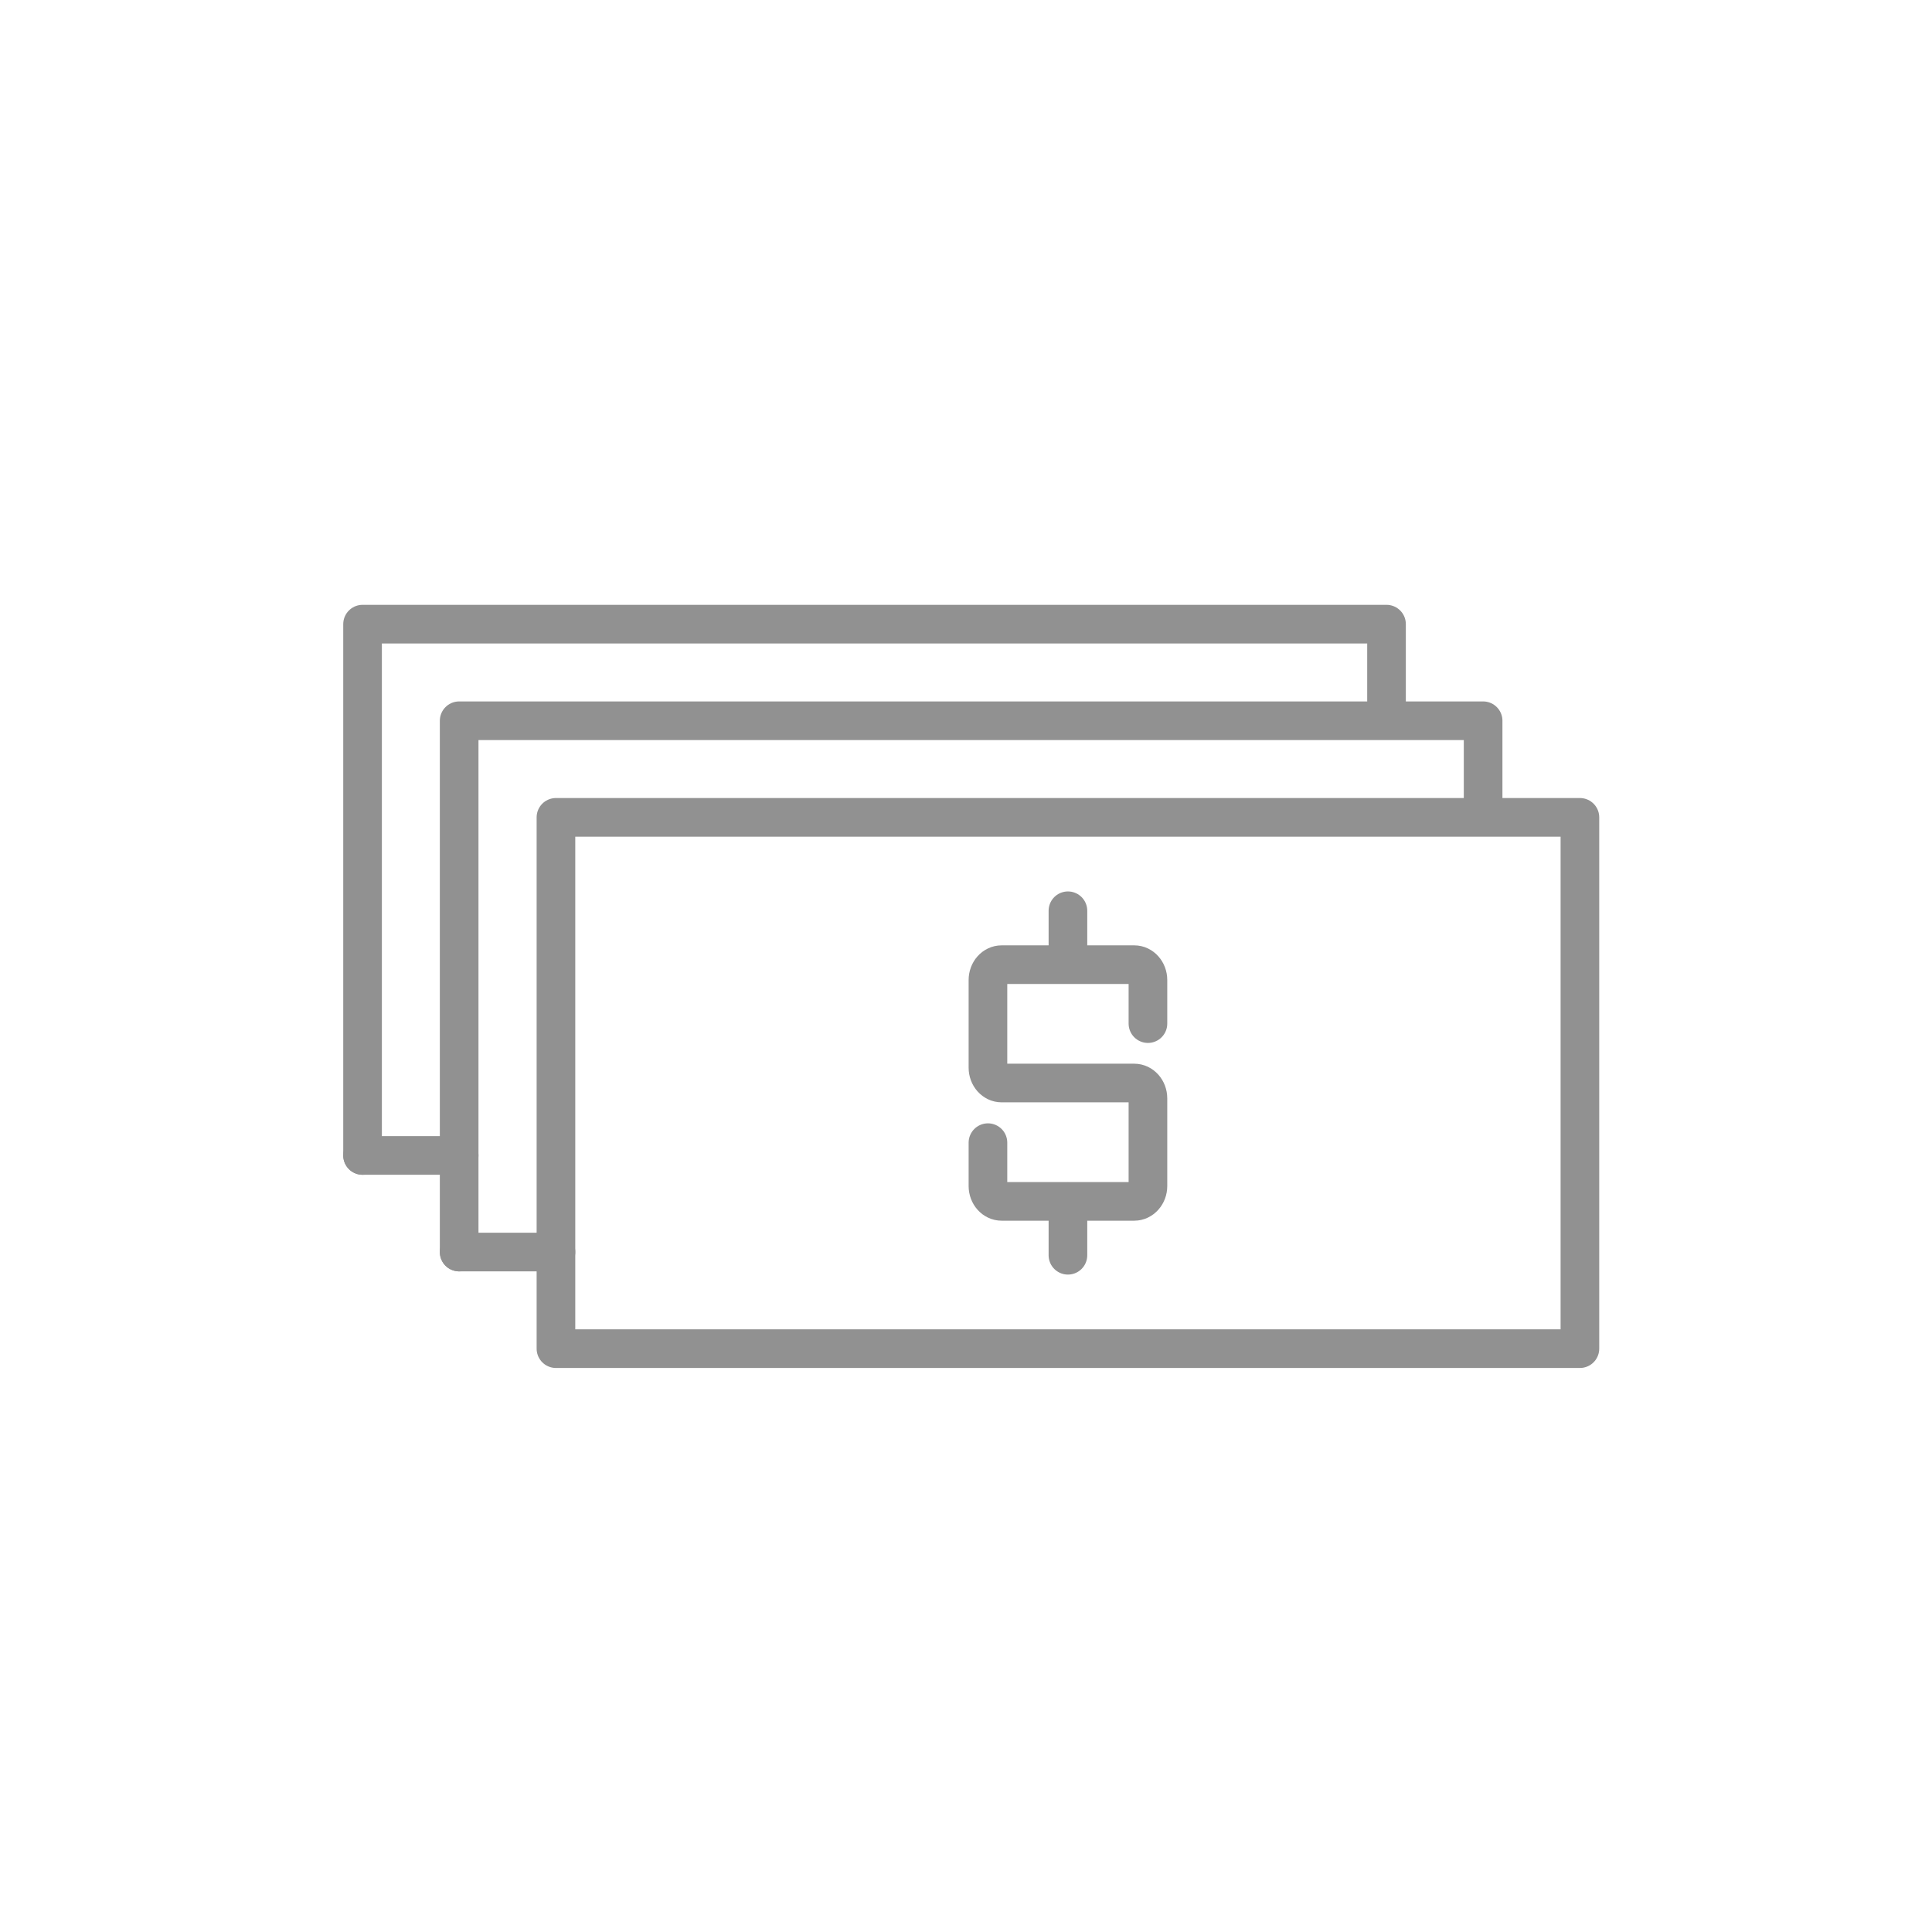 <?xml version="1.0" encoding="utf-8"?>
<!-- Generator: Adobe Illustrator 16.0.0, SVG Export Plug-In . SVG Version: 6.00 Build 0)  -->
<!DOCTYPE svg PUBLIC "-//W3C//DTD SVG 1.1//EN" "http://www.w3.org/Graphics/SVG/1.1/DTD/svg11.dtd">
<svg version="1.1" xmlns="http://www.w3.org/2000/svg" xmlns:xlink="http://www.w3.org/1999/xlink" x="0px" y="0px" width="100px"
	 height="100px" viewBox="0 0 100 100" enable-background="new 0 0 100 100" xml:space="preserve">
<g id="outlines">
	<g>
		<path fill="none" stroke="#919191" stroke-width="2" stroke-linecap="round" stroke-linejoin="round" stroke-miterlimit="10" d="
			M81.776,69.806h-53v-27.5h53V69.806z M76.766,37.306h-53v27.5 M71.766,32.306h-53v27.5 M76.766,37.306v5 M71.766,32.306v5"/>
	</g>
	<g>
		
			<line fill="none" stroke="#919191" stroke-width="2" stroke-linecap="round" stroke-linejoin="round" stroke-miterlimit="10" x1="18.766" y1="59.806" x2="23.766" y2="59.806"/>
	</g>
	<g>
		
			<line fill="none" stroke="#919191" stroke-width="2" stroke-linecap="round" stroke-linejoin="round" stroke-miterlimit="10" x1="23.766" y1="64.806" x2="28.776" y2="64.806"/>
	</g>
</g>
<g id="dollar_x5F_signs">
	<path fill="none" stroke="#919191" stroke-width="2" stroke-linecap="round" stroke-linejoin="bevel" stroke-miterlimit="10" d="
		M55.276,62.182v2.79 M55.276,47.141v2.79 M59.417,52.982v-2.256c0-0.439-0.317-0.795-0.709-0.795h-6.863
		c-0.392,0-0.709,0.356-0.709,0.795v4.536c0,0.439,0.317,0.795,0.709,0.795h6.863c0.392,0,0.709,0.356,0.709,0.795v4.536
		c0,0.438-0.317,0.795-0.709,0.795h-6.863c-0.392,0-0.709-0.356-0.709-0.795v-2.244"/>
</g>
</svg>
